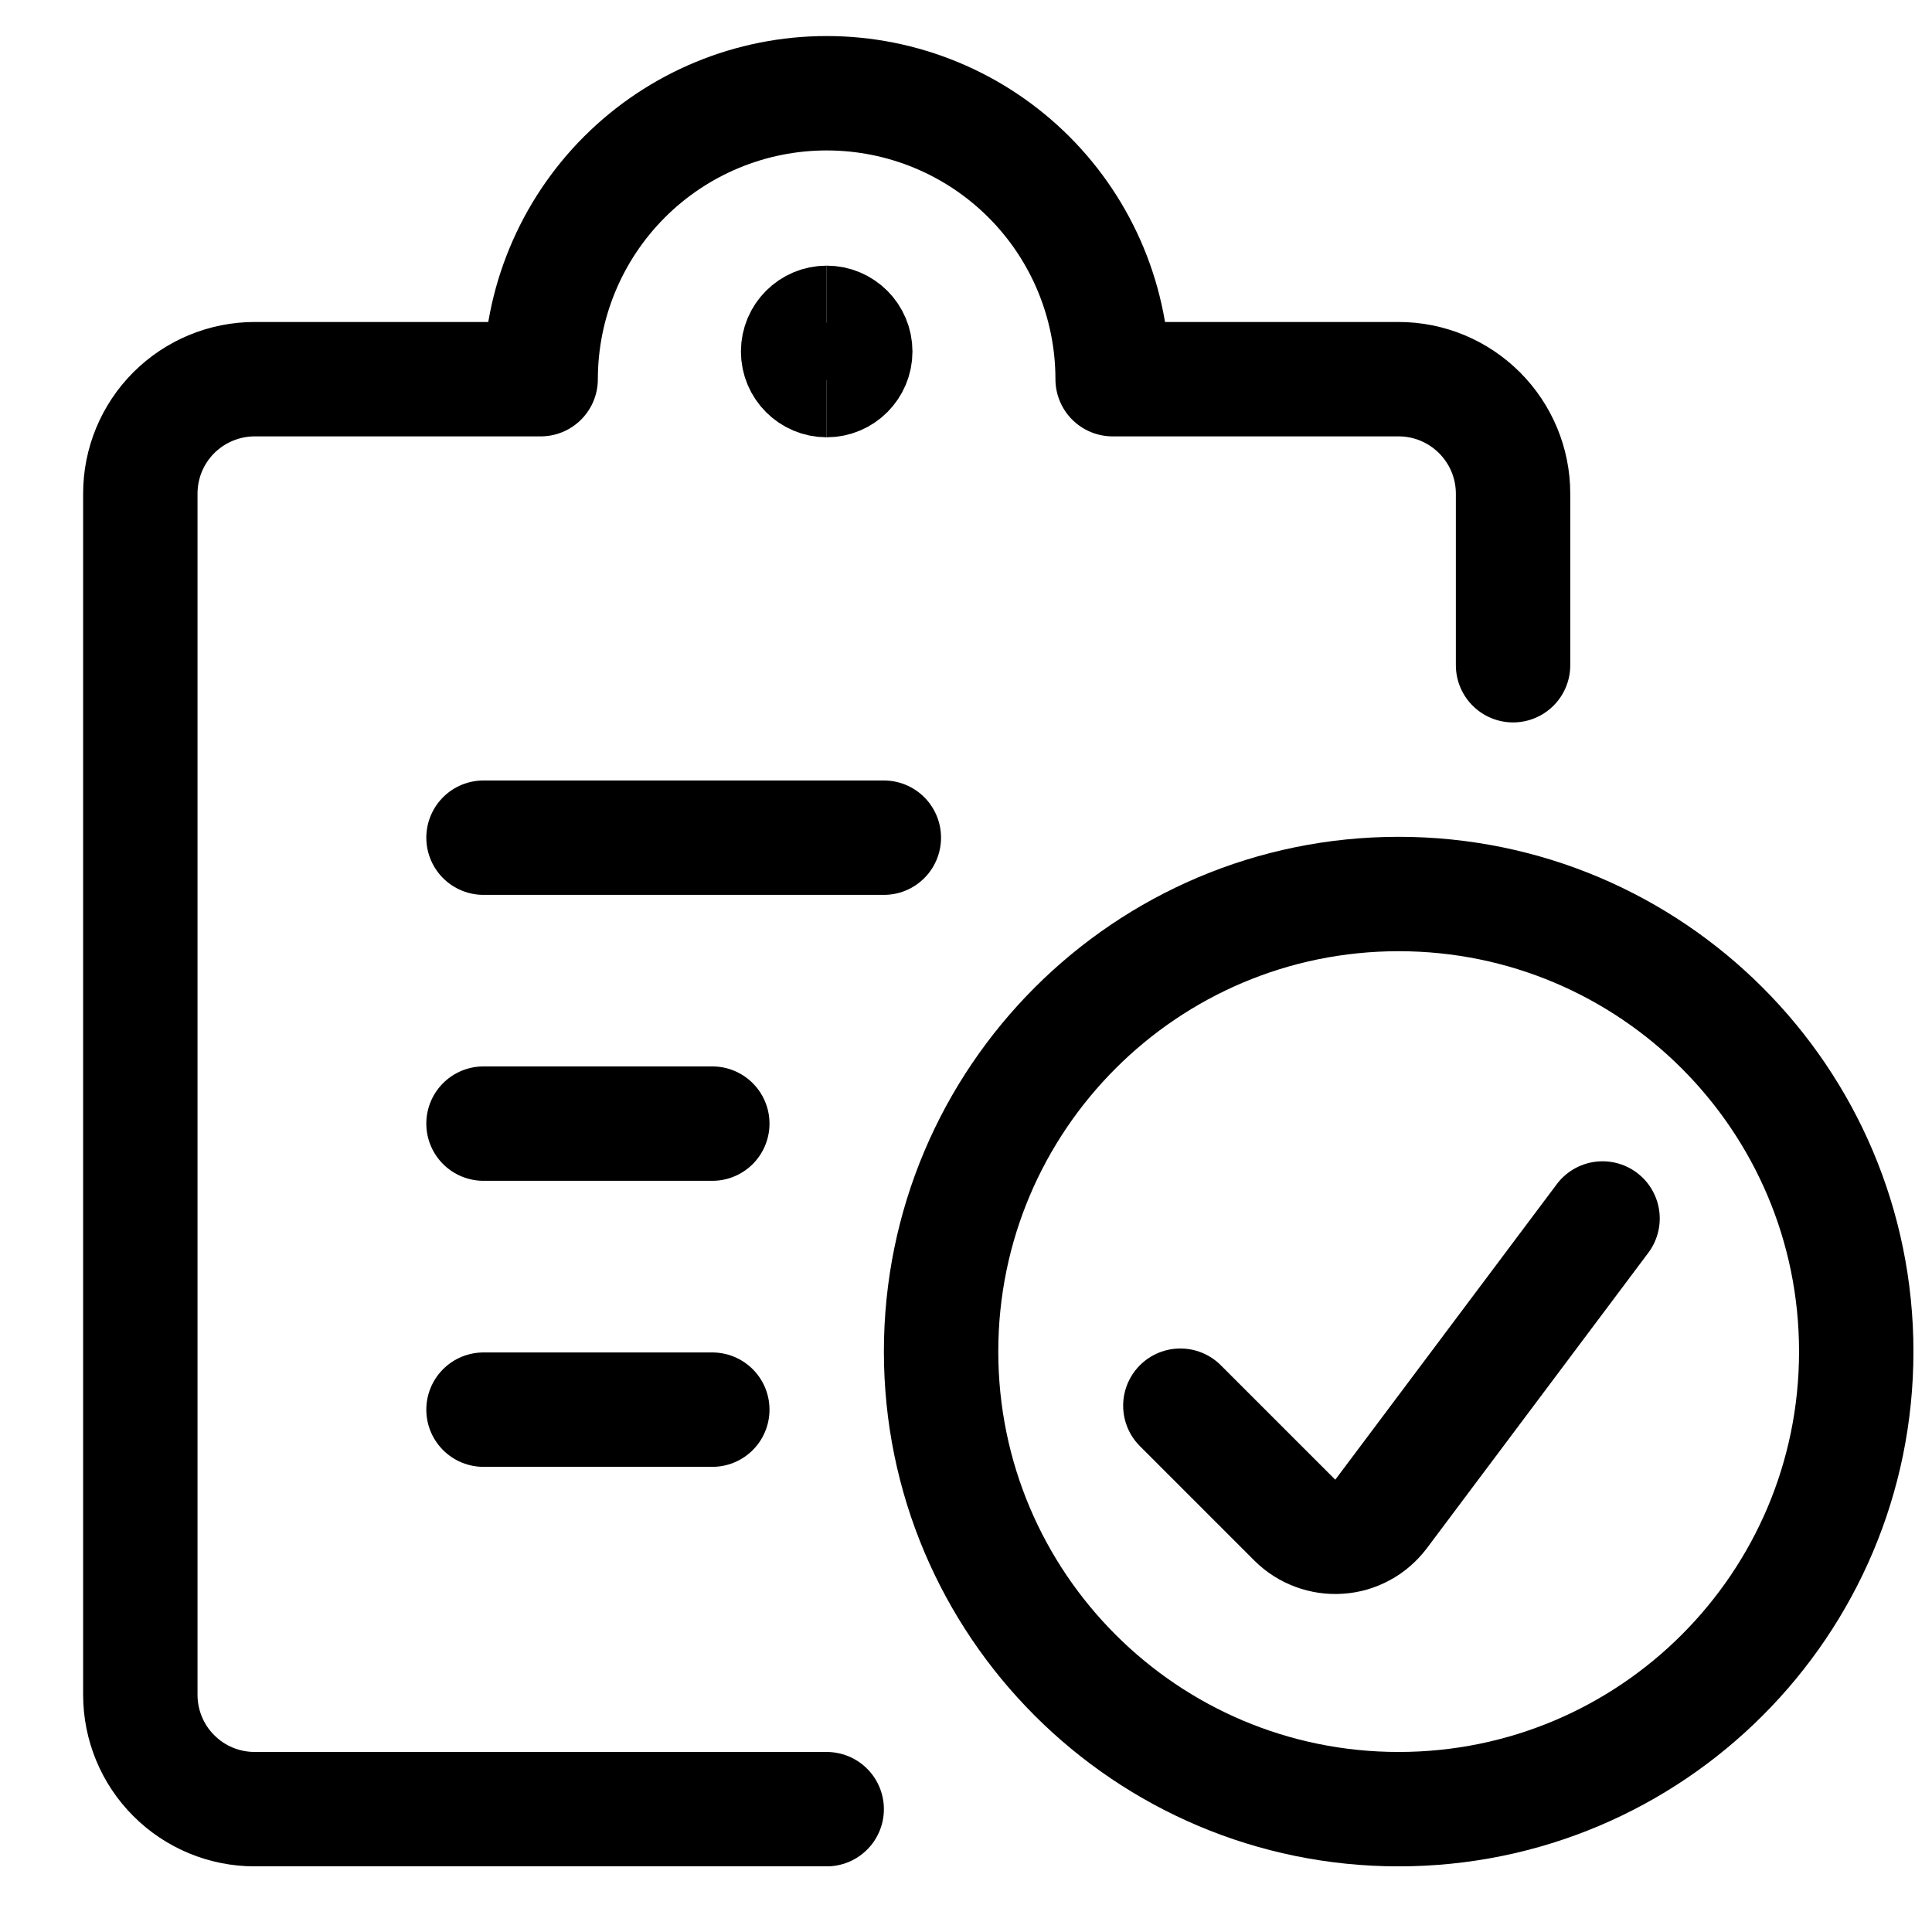 <svg width="19" height="19" viewBox="0 0 19 19" fill="none" xmlns="http://www.w3.org/2000/svg">
<g id="svg" clip-path="url(#clip0_438_510)">
<g id="Frame">
<path id="Vector" d="M4.755 8.238H8.692" stroke="black" stroke-width="1.125" stroke-linecap="round" stroke-linejoin="round"/>
<path id="Vector_2" d="M4.755 11.05H7.005" stroke="black" stroke-width="1.125" stroke-linecap="round" stroke-linejoin="round"/>
<path id="Vector_3" d="M4.755 13.863H7.005" stroke="black" stroke-width="1.125" stroke-linecap="round" stroke-linejoin="round"/>
<path id="Vector_4" d="M8.13 17.792H2.505C2.207 17.792 1.92 17.674 1.709 17.462C1.498 17.252 1.38 16.965 1.38 16.667V4.854C1.38 4.556 1.498 4.27 1.709 4.059C1.92 3.848 2.207 3.729 2.505 3.729H5.317C5.317 2.984 5.614 2.268 6.141 1.741C6.669 1.213 7.384 0.917 8.13 0.917C8.876 0.917 9.591 1.213 10.119 1.741C10.646 2.268 10.942 2.984 10.942 3.729H13.755C14.053 3.729 14.339 3.848 14.55 4.059C14.761 4.27 14.88 4.556 14.88 4.854V6.542" stroke="black" stroke-width="1.125" stroke-linecap="round" stroke-linejoin="round"/>
<path id="Vector_5" d="M8.13 3.738C7.975 3.738 7.849 3.612 7.849 3.457C7.849 3.301 7.975 3.175 8.13 3.175" stroke="black" stroke-width="1.125"/>
<path id="Vector_6" d="M8.13 3.738C8.285 3.738 8.411 3.612 8.411 3.457C8.411 3.301 8.285 3.175 8.13 3.175" stroke="black" stroke-width="1.125"/>
<g id="Group">
<path id="Vector_7" d="M13.755 17.792C16.24 17.792 18.255 15.777 18.255 13.292C18.255 10.807 16.24 8.792 13.755 8.792C11.27 8.792 9.255 10.807 9.255 13.292C9.255 15.777 11.27 17.792 13.755 17.792Z" stroke="black" stroke-width="1.125" stroke-linecap="round" stroke-linejoin="round"/>
<path id="Vector_8" d="M15.76 11.983L13.582 14.889C13.533 14.953 13.472 15.007 13.401 15.045C13.33 15.084 13.252 15.107 13.171 15.112C13.091 15.118 13.01 15.106 12.935 15.078C12.859 15.05 12.79 15.006 12.733 14.949L11.608 13.824" stroke="black" stroke-width="1.125" stroke-linecap="round" stroke-linejoin="round"/>
</g>
</g>
</g>
<defs>
<clipPath id="clip0_438_510">
<rect width="18" height="18" fill="white" transform="translate(0.817 0.354)"/>
</clipPath>
</defs>
</svg>
